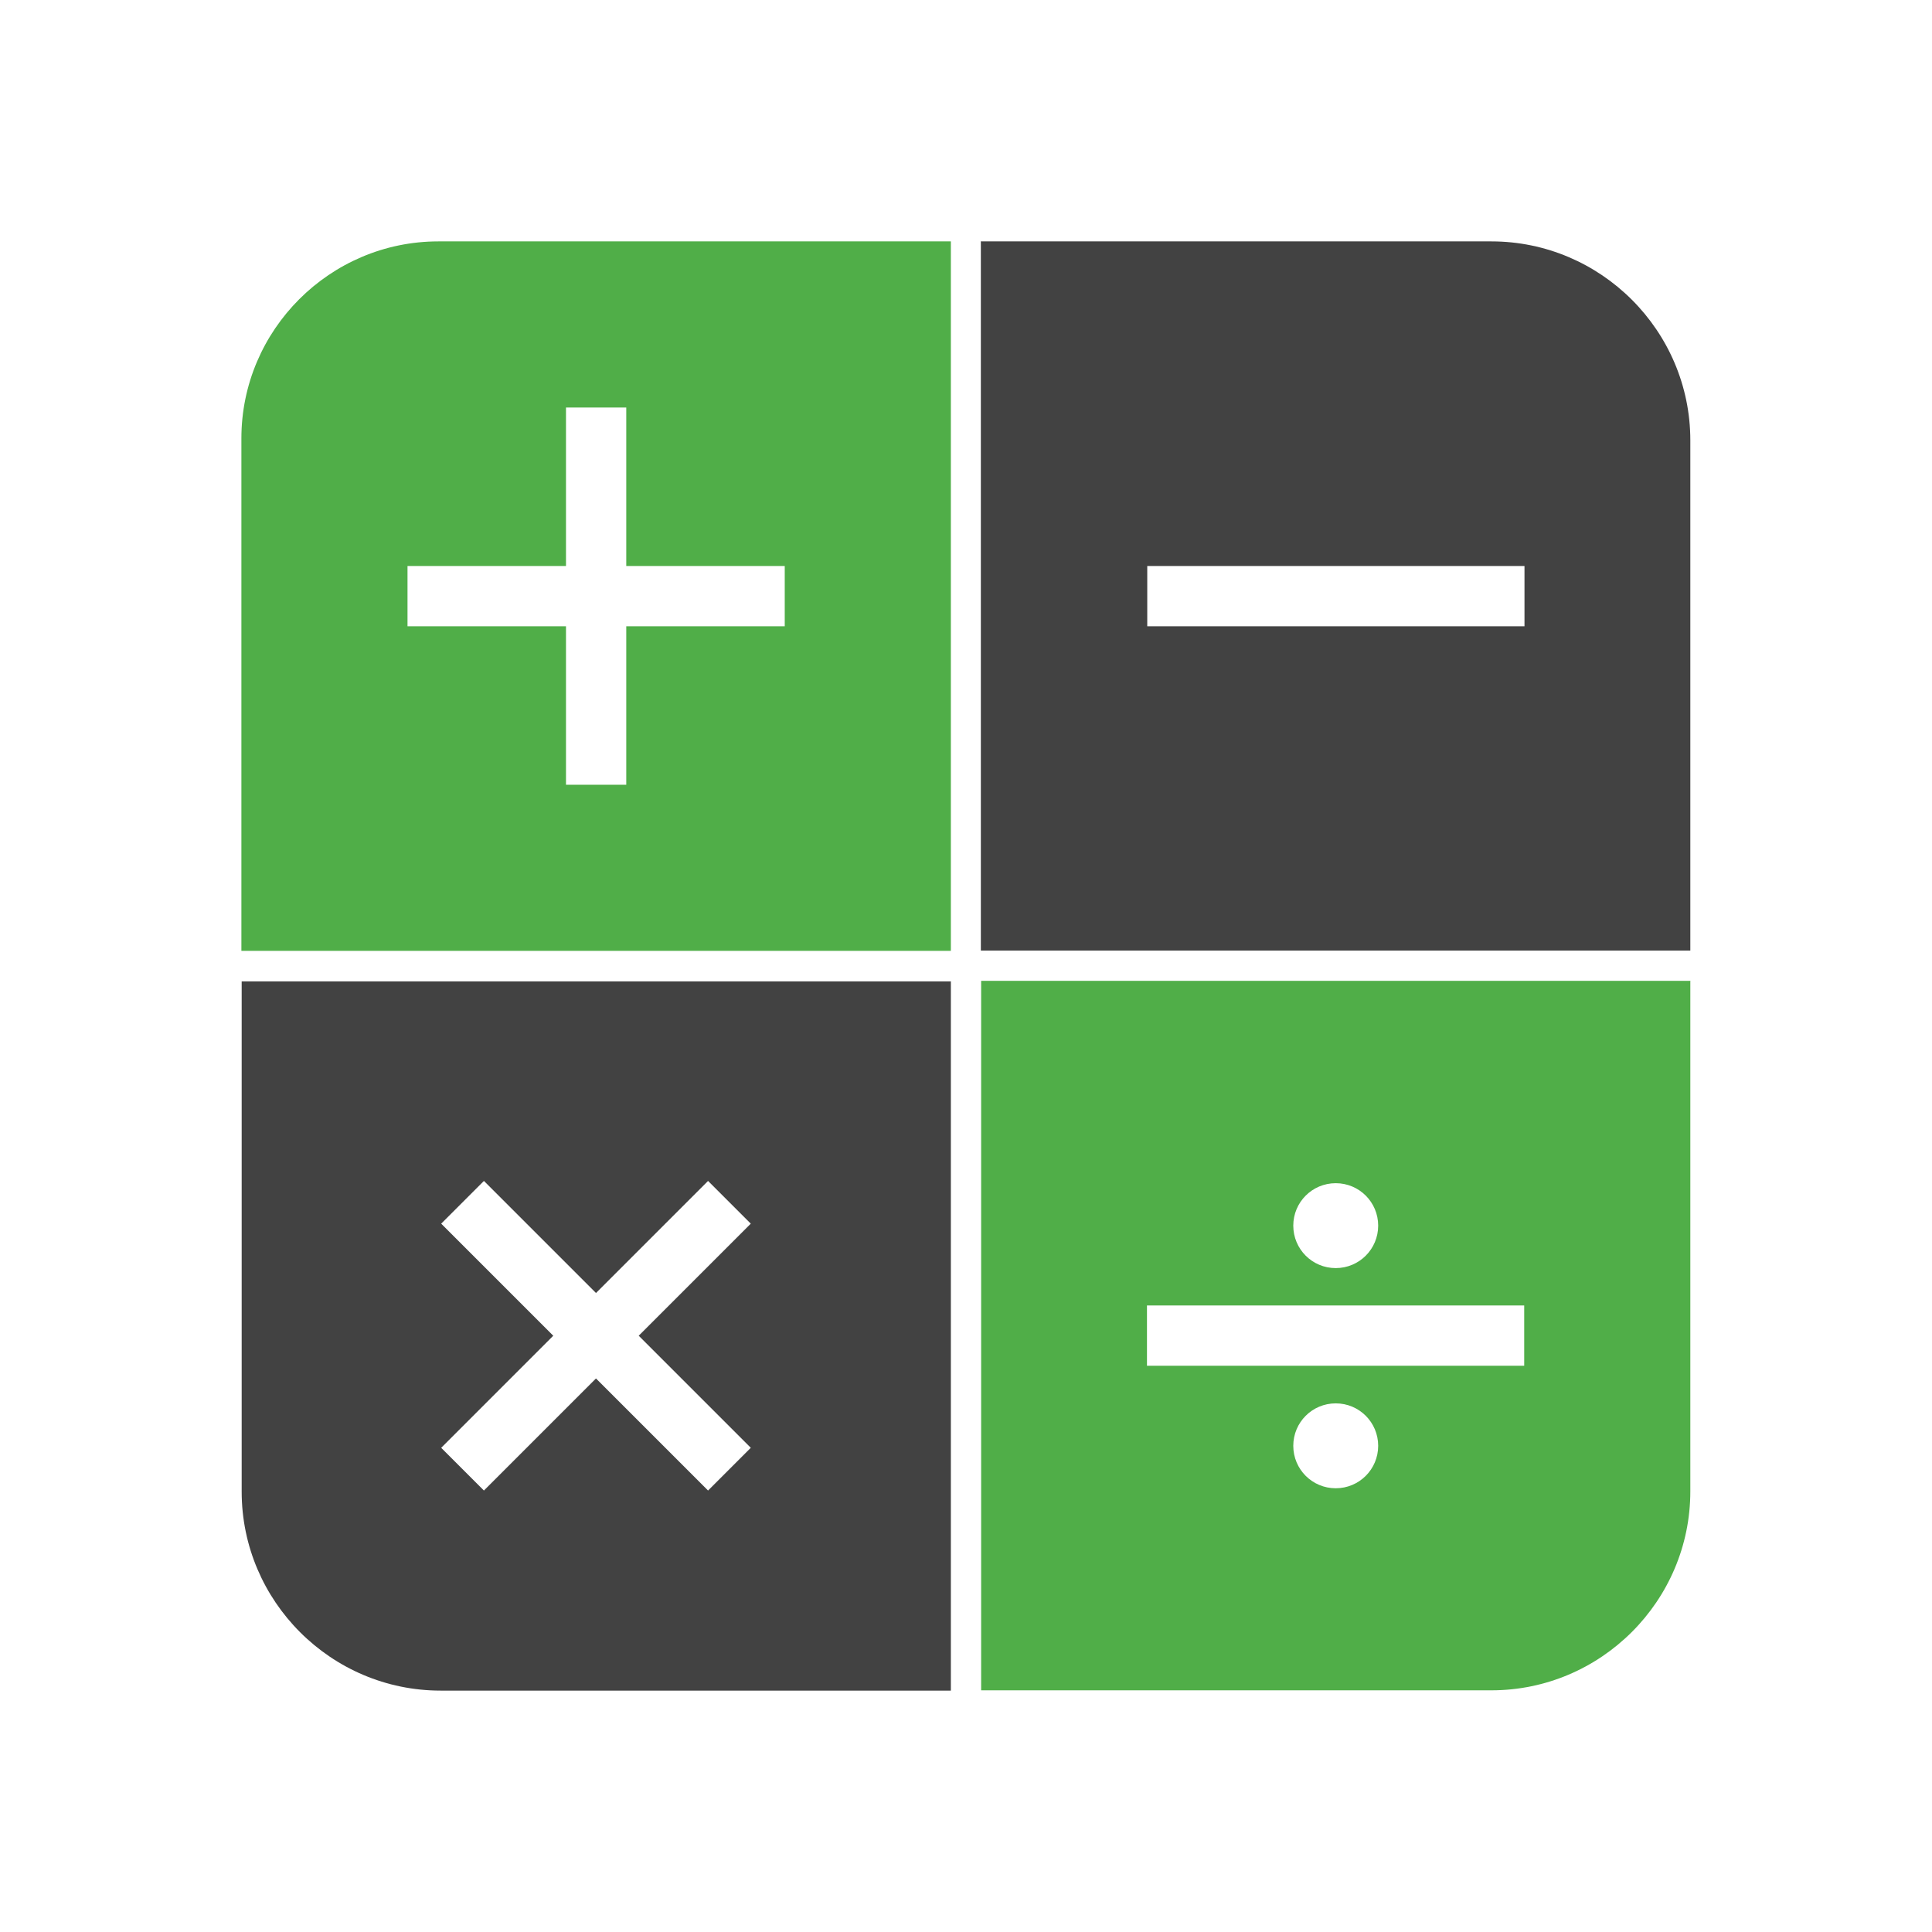 <svg xmlns="http://www.w3.org/2000/svg" xmlns:xlink="http://www.w3.org/1999/xlink" xml:space="preserve" width="6.827in" height="6.827in" style="shape-rendering:geometricPrecision; text-rendering:geometricPrecision; image-rendering:optimizeQuality; fill-rule:evenodd; clip-rule:evenodd" viewBox="0 0 6.827 6.827">
 <defs fill="#000000">
  <style type="text/css">
   <![CDATA[
    .fil2 {fill:none}
    .fil1 {fill:#424242}
    .fil0 {fill:#50ae48}
   ]]>
  </style>
 </defs>
 <g id="Layer_x0020_1">
  <path class="fil0" d="M5.973 3.467l0 1.803c0,0.387 -0.316,0.703 -0.703,0.703l-1.803 0 0 -2.507 2.507 0zm-1.253 0.714c0.083,0 0.15,0.067 0.15,0.15 0,0.083 -0.067,0.15 -0.15,0.15 -0.083,0 -0.15,-0.067 -0.15,-0.15 0,-0.083 0.067,-0.15 0.15,-0.15zm0 0.778c0.083,0 0.15,0.067 0.15,0.15 0,0.083 -0.067,0.15 -0.15,0.15 -0.083,0 -0.15,-0.067 -0.15,-0.15 0,-0.083 0.067,-0.15 0.15,-0.15zm-0.667 -0.346l1.333 0 0 0.213 -1.333 0 0 -0.213z" fill="#000000"/>
  <path class="fil1" d="M3.467 0.853l1.803 0c0.387,0 0.703,0.316 0.703,0.703l0 1.803 -2.507 0 0 -2.507zm0.587 1.147l1.333 0 0 0.213 -1.333 0 0 -0.213z" fill="#000000"/>
  <path class="fil1" d="M3.36 3.467l0 2.507 -1.803 0c-0.387,0 -0.703,-0.316 -0.703,-0.703l0 -1.803 2.507 0zm-0.707 0.857l-0.396 0.396 0.396 0.396 -0.151 0.151 -0.396 -0.396 -0.396 0.396 -0.151 -0.151 0.396 -0.396 -0.396 -0.396 0.151 -0.151 0.396 0.396 0.396 -0.396 0.151 0.151z" fill="#000000"/>
  <path class="fil0" d="M1.549 0.853l1.811 0 0 2.507 -2.507 0 0 -1.811c0,-0.383 0.313,-0.696 0.696,-0.696zm0.664 0.587l0 0.56 0.56 0 0 0.213 -0.56 0 0 0.56 -0.213 0 0 -0.56 -0.56 0 0 -0.213 0.56 0 0 -0.56 0.213 0z" fill="#000000"/>
 </g>
 <rect class="fil2" width="6.827" height="6.827" fill="#000000"/>
</svg>